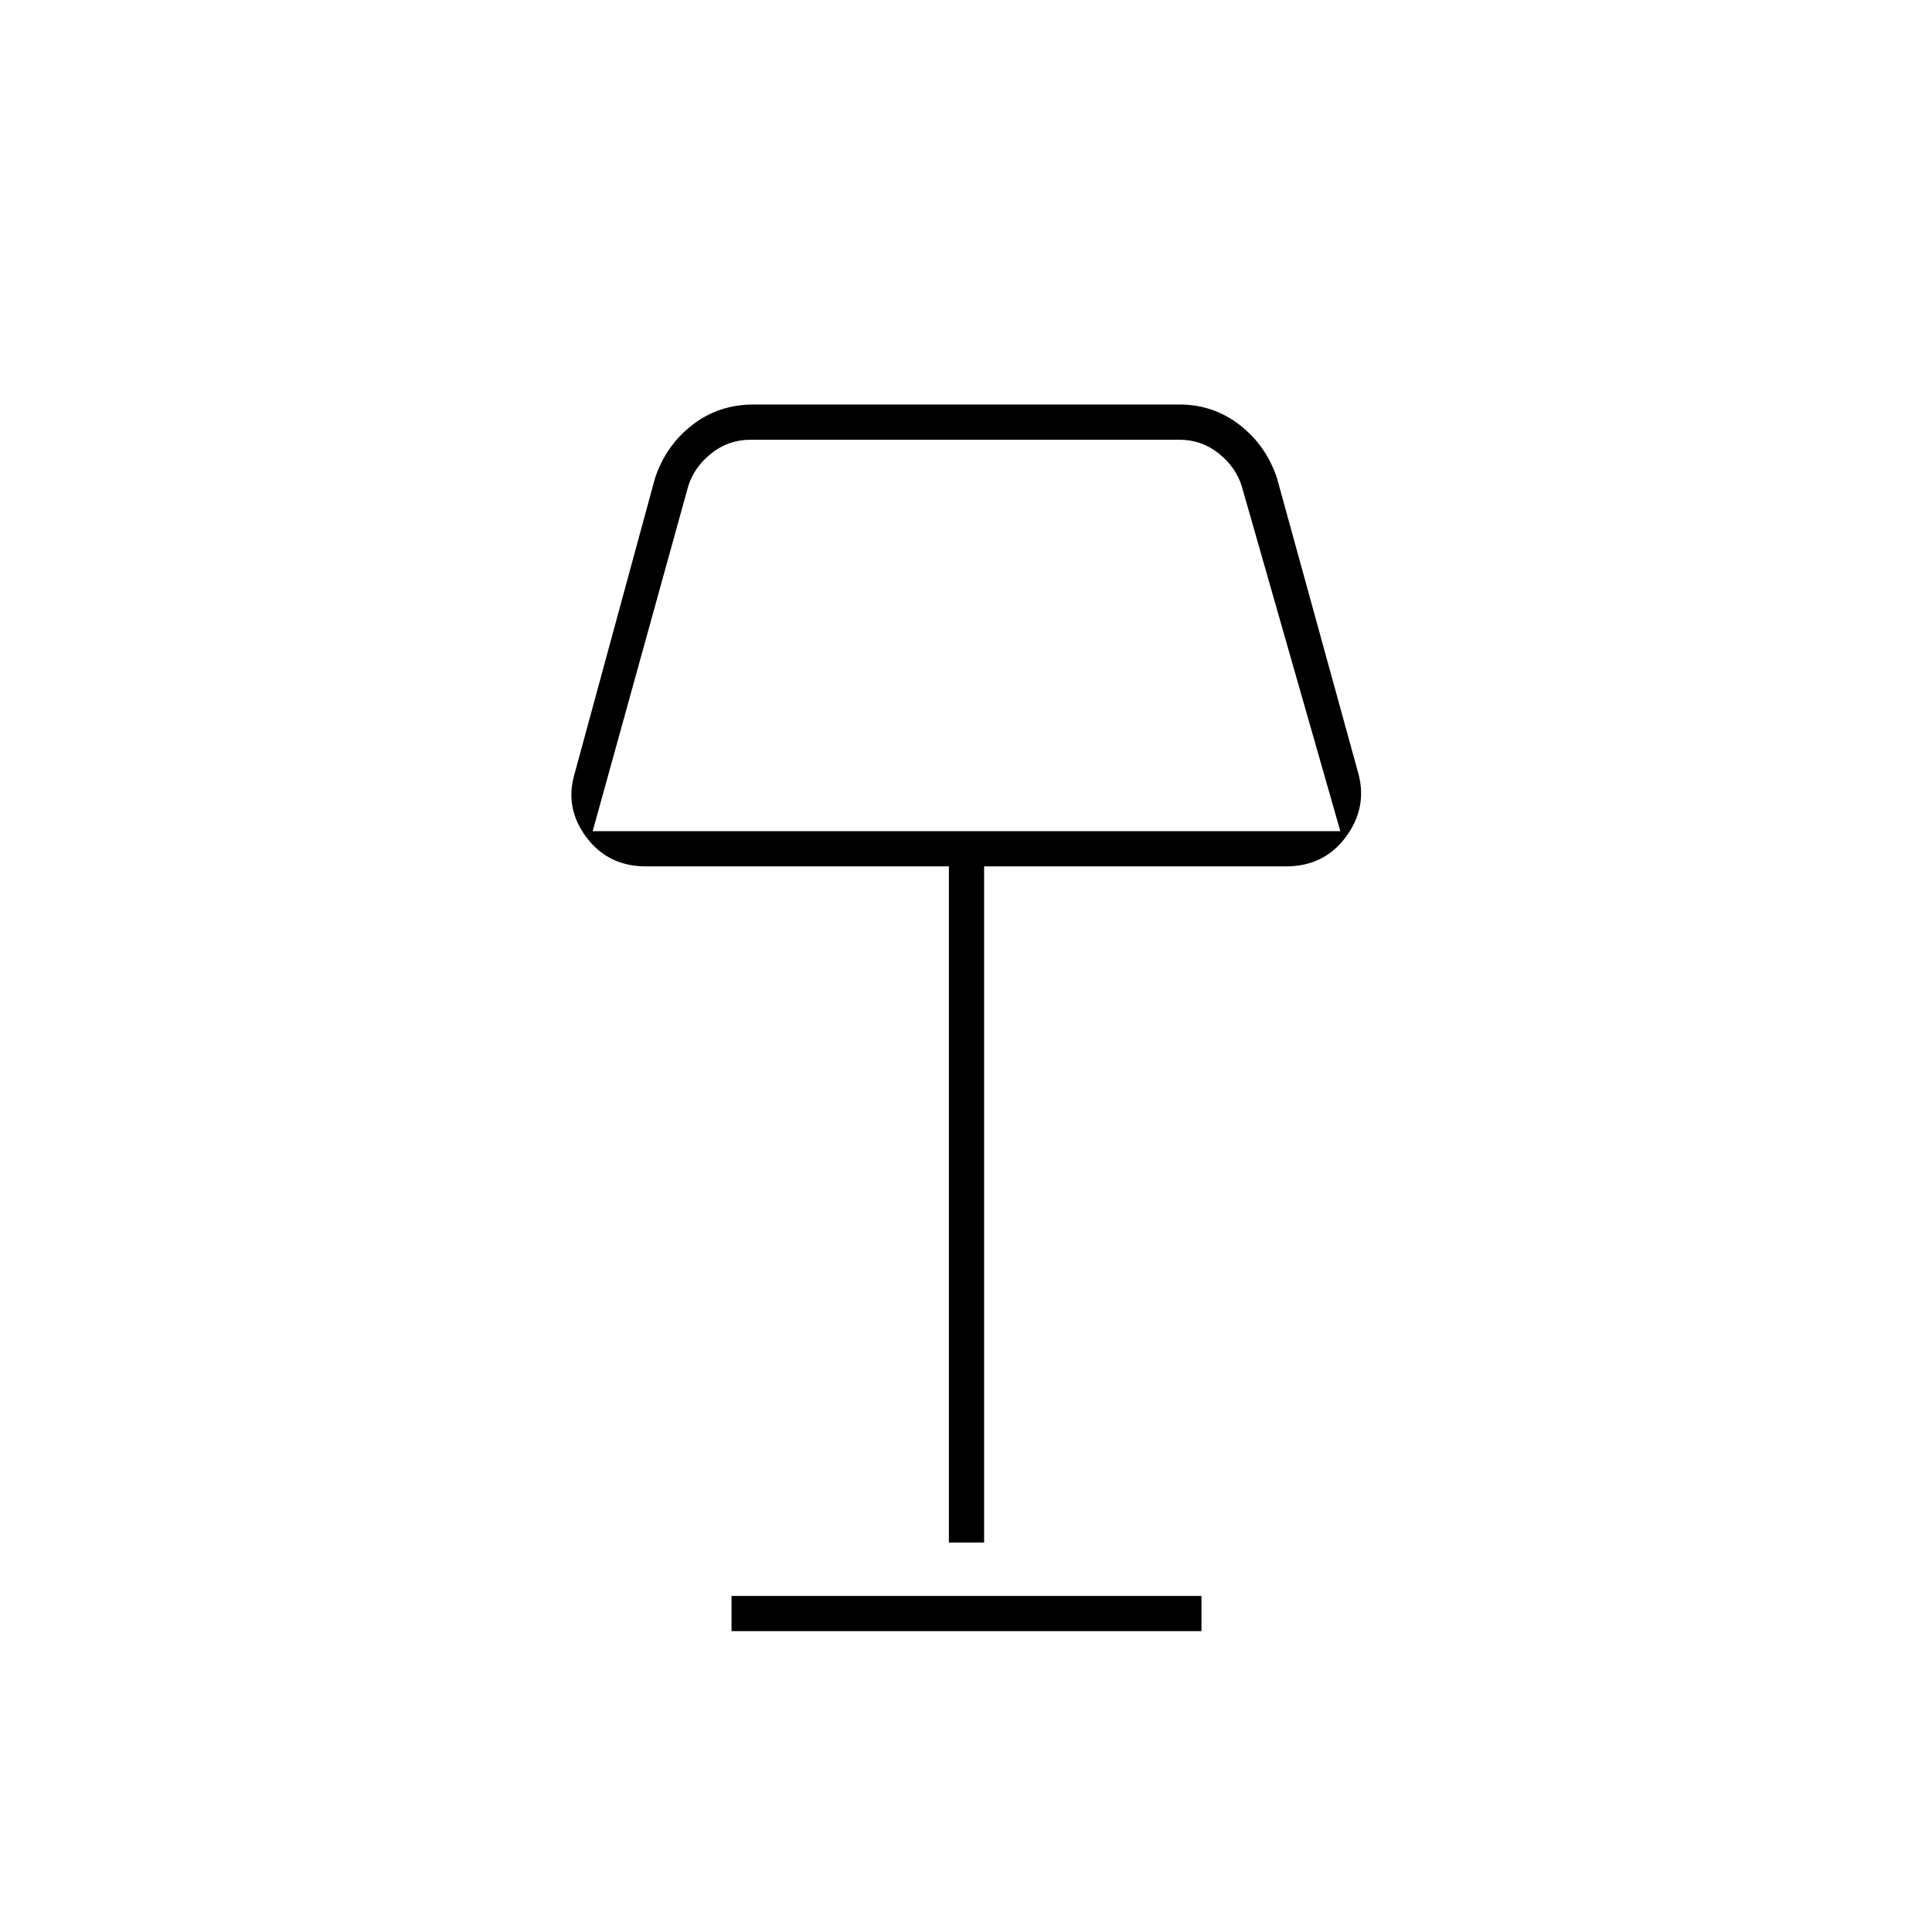 <svg xmlns="http://www.w3.org/2000/svg" height="20" viewBox="0 -960 960 960" width="20"><path d="M471.5-193.5v-336H321q-18.85 0-29.67-14.52-10.83-14.52-5.83-31.48l40-147q5.39-16.15 18.49-26.33Q357.09-759 374.5-759H586q16.91 0 30.01 10.17 13.1 10.18 18.49 26.33l40.5 147q4.5 16.96-6.33 31.48Q657.85-529.5 639-529.5H489v336h-17.5ZM294.5-547H666l-49-171.5q-3-9.5-11.5-16.25T586-741.5H373q-11 0-19.5 6.75T342-718.5L294.5-547Zm69 397.5V-167H597v17.5H363.5ZM480-641Z"/></svg>